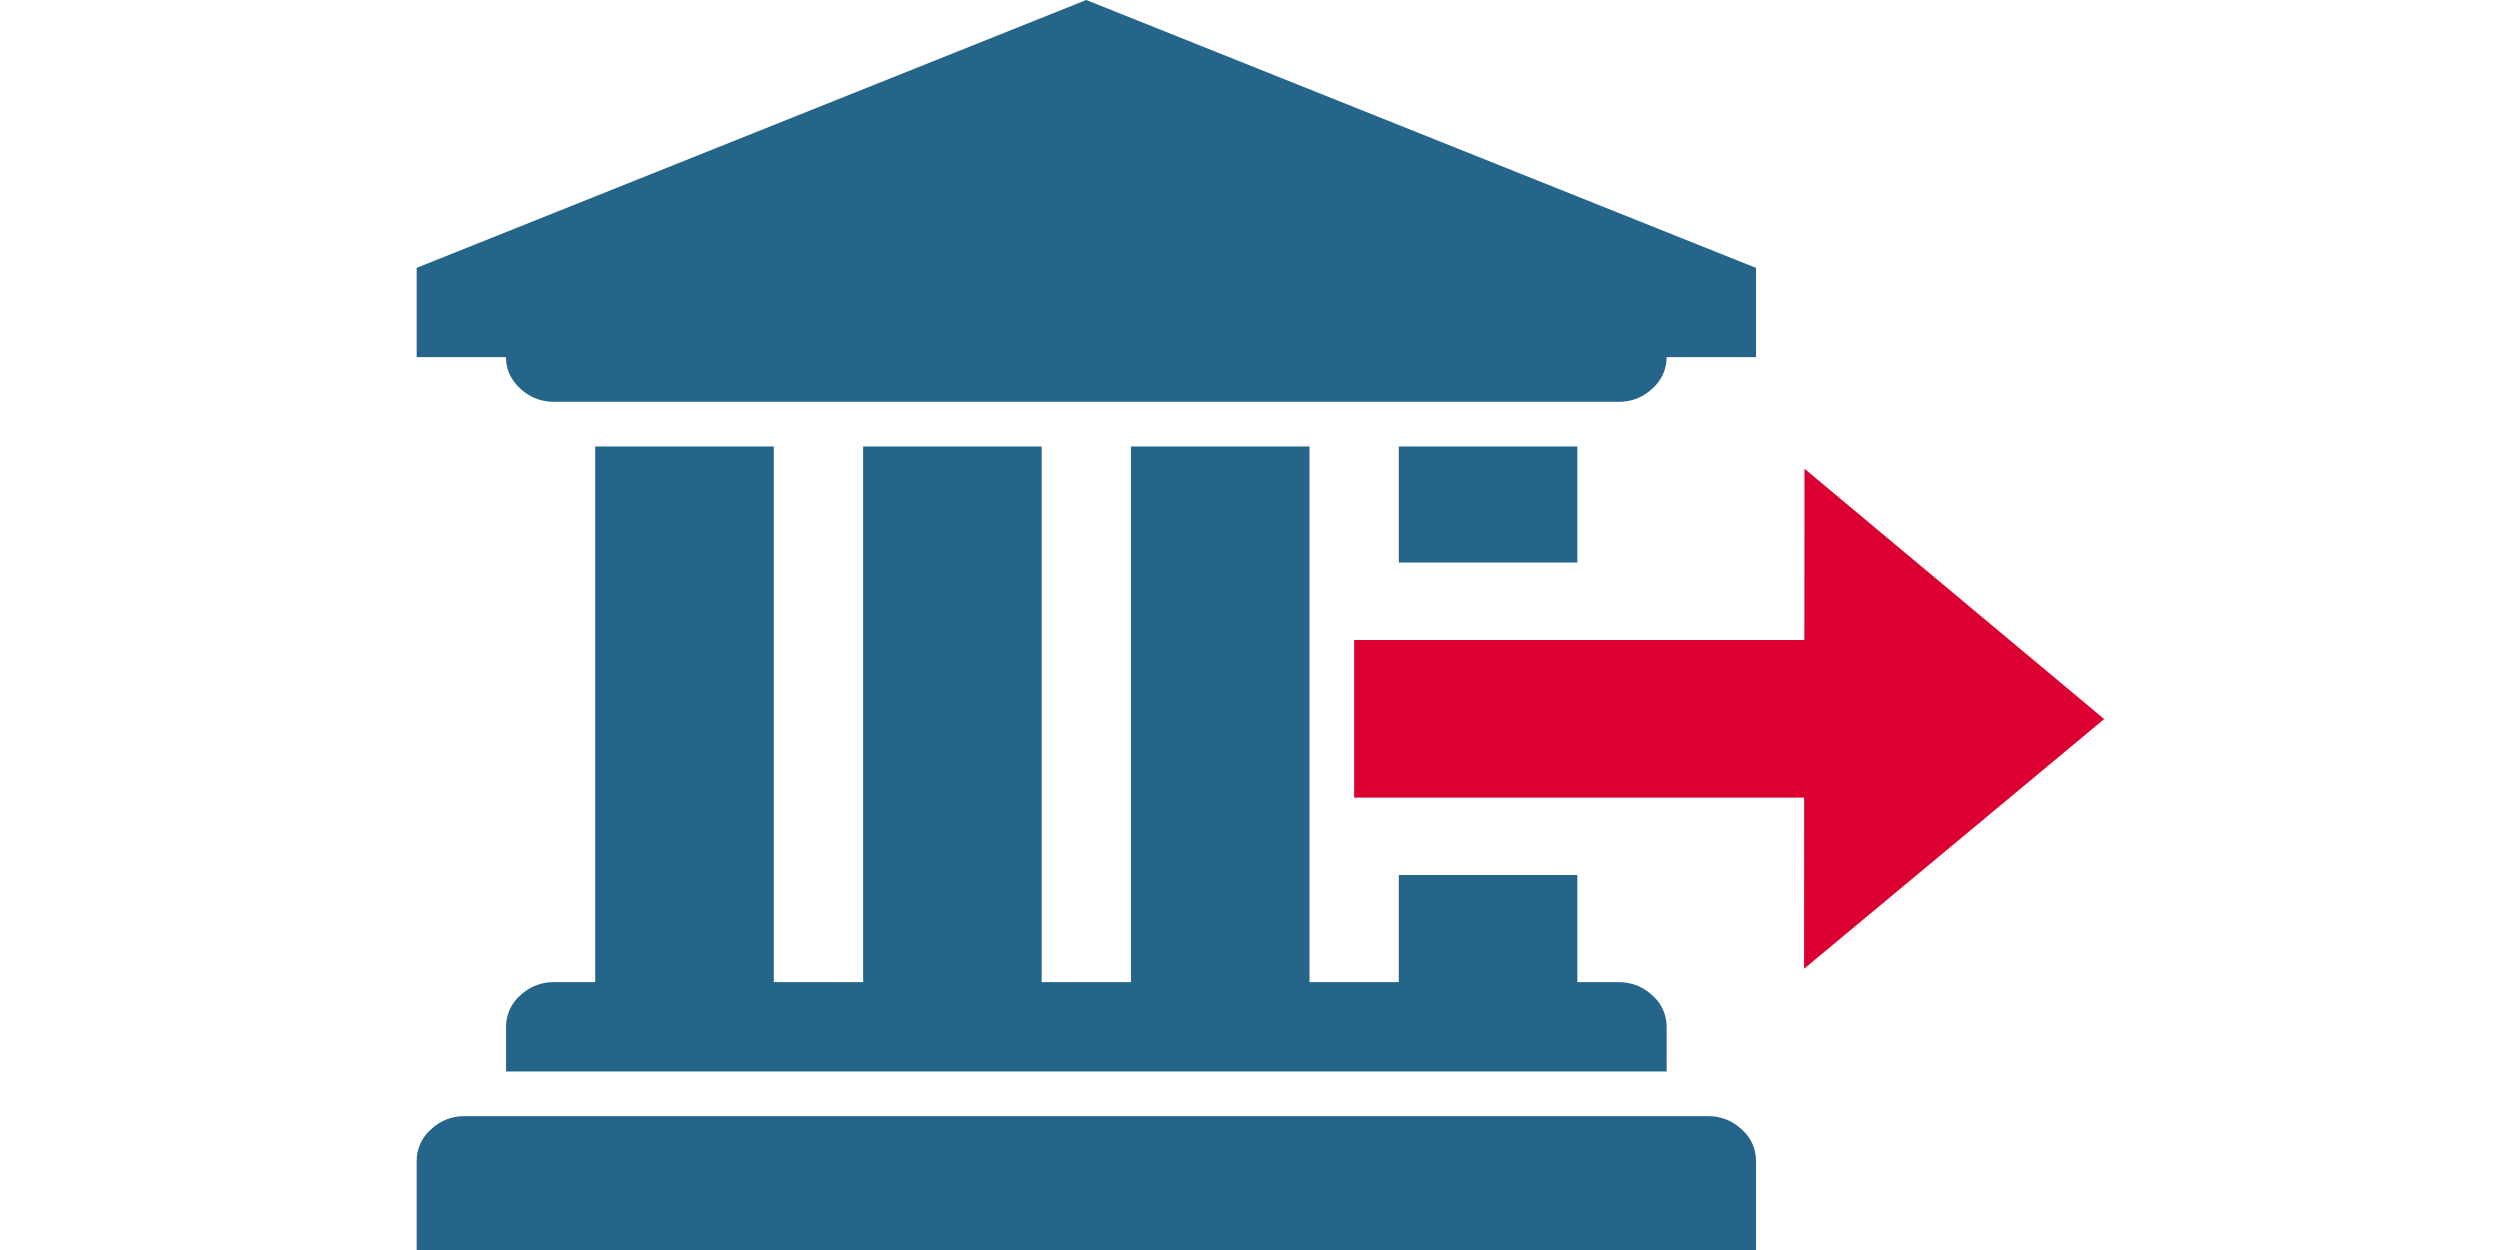 <svg width="48" height="24" viewBox="0 0 48 24" fill="none" xmlns="http://www.w3.org/2000/svg">
    <path fill-rule="evenodd" clip-rule="evenodd"
        d="M33.715 5.143L20.857 0L8 5.143V6.857H9.715C9.715 7.091 9.806 7.291 9.988 7.46C10.164 7.627 10.397 7.718 10.639 7.715H31.076C31.317 7.719 31.551 7.628 31.725 7.46C31.812 7.385 31.881 7.293 31.928 7.189C31.976 7.084 32 6.971 32 6.857H33.715V5.143ZM14.857 8.572H11.428V18.857H10.64C10.398 18.852 10.164 18.944 9.99 19.111C9.903 19.186 9.834 19.279 9.787 19.383C9.74 19.487 9.716 19.601 9.716 19.715V20.572H32V19.715C32 19.6 31.976 19.487 31.928 19.383C31.881 19.279 31.812 19.186 31.725 19.111C31.55 18.945 31.317 18.854 31.076 18.857H30.285V16.8H26.857V18.857H25.143V8.572H21.715V18.857H20V8.572H16.572V18.857H14.857V8.572ZM26.857 10.8H30.285V8.572H26.857V10.8ZM33.44 21.684C33.265 21.518 33.032 21.426 32.791 21.43H8.924C8.683 21.425 8.449 21.517 8.275 21.684C8.189 21.759 8.119 21.851 8.072 21.955C8.025 22.059 8 22.172 8 22.286V24H33.715V22.285C33.715 22.171 33.691 22.058 33.643 21.954C33.596 21.85 33.526 21.758 33.44 21.683V21.684Z"
        fill="#246589" />
    <path fill-rule="evenodd" clip-rule="evenodd"
        d="M34.638 18.6L40.4 13.806L34.646 9L34.644 12.288H26V15.314H34.64L34.638 18.6Z" fill="#DC0032" />
</svg>